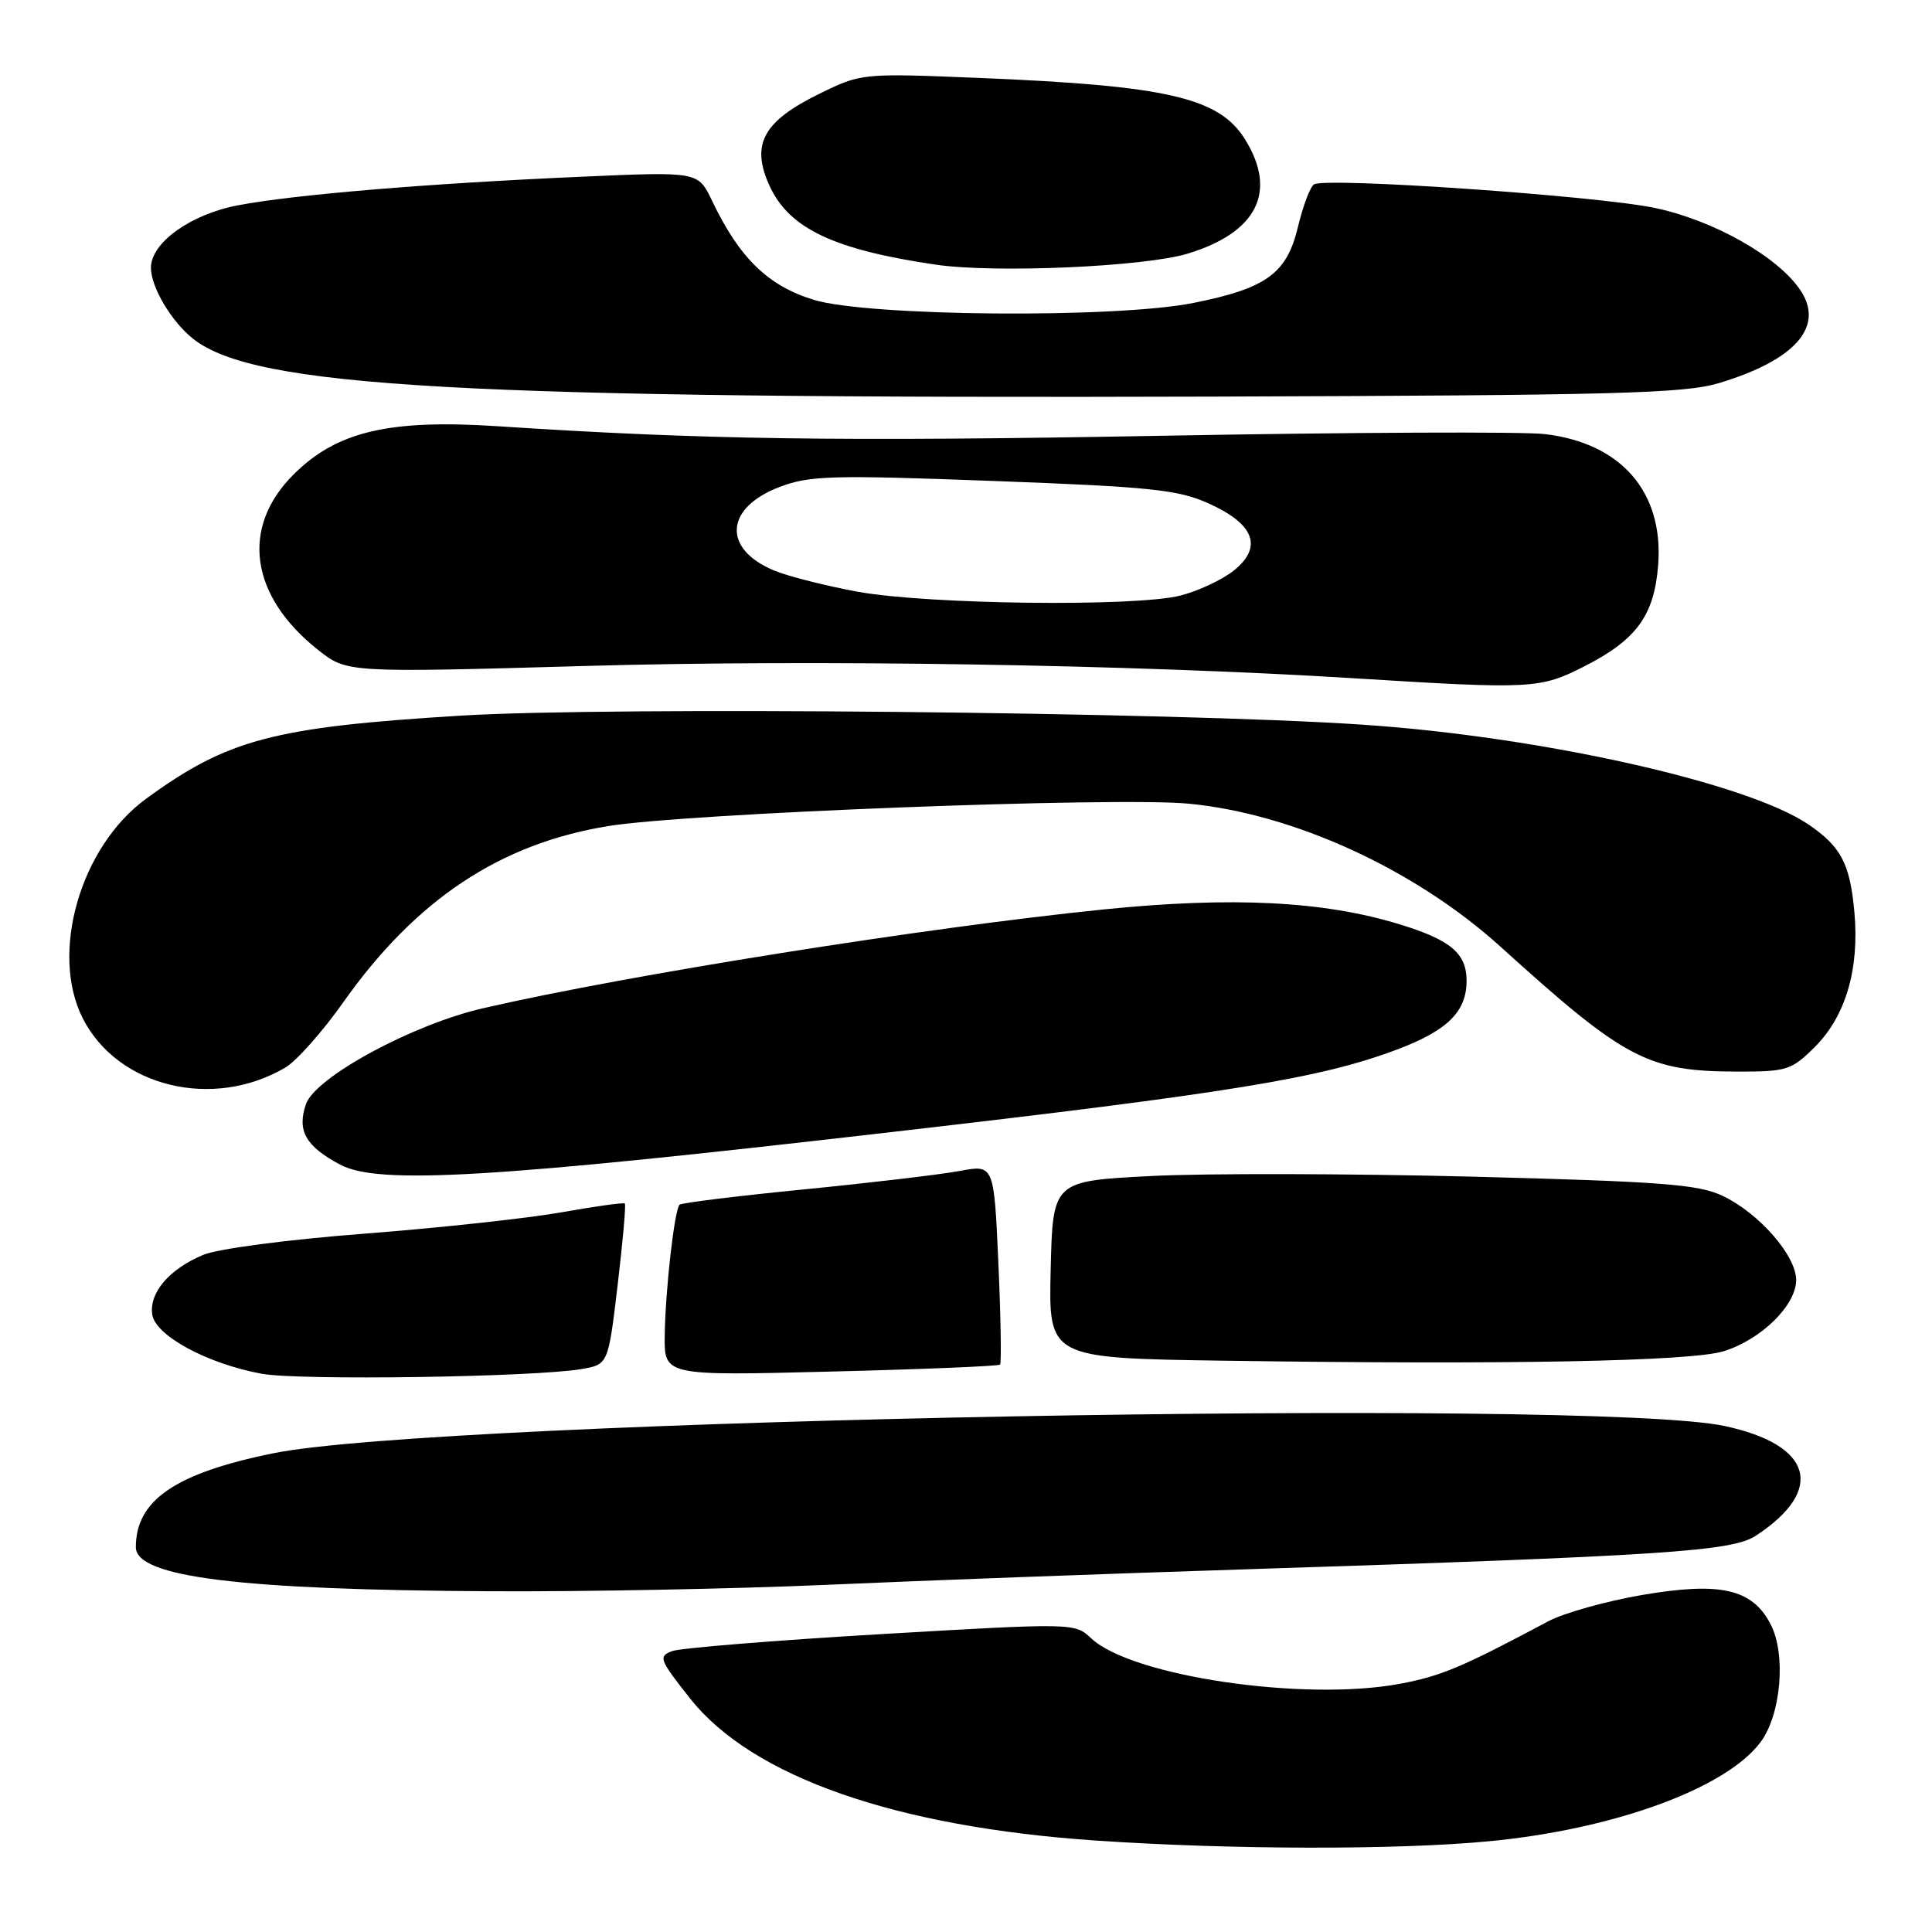 <?xml version="1.0" encoding="UTF-8" standalone="no"?>
<!DOCTYPE svg PUBLIC "-//W3C//DTD SVG 1.1//EN" "http://www.w3.org/Graphics/SVG/1.1/DTD/svg11.dtd" >
<svg xmlns="http://www.w3.org/2000/svg" xmlns:xlink="http://www.w3.org/1999/xlink" version="1.1" viewBox="0 0 256 256">
 <g >
 <path fill="currentColor"
d=" M 197.27 243.98 C 213.85 242.40 228.74 236.97 233.30 230.82 C 236.00 227.18 236.68 219.22 234.63 215.25 C 232.18 210.51 227.96 209.56 217.49 211.36 C 212.76 212.18 207.23 213.73 205.19 214.81 C 193.68 220.94 190.96 222.09 185.50 223.11 C 172.80 225.49 149.95 222.12 144.59 217.09 C 142.41 215.04 142.29 215.04 116.74 216.53 C 102.62 217.36 90.17 218.37 89.06 218.78 C 87.20 219.47 87.36 219.91 91.47 225.09 C 99.69 235.45 118.70 242.09 145.30 243.89 C 163.24 245.10 185.02 245.14 197.27 243.98 Z  M 109.50 210.00 C 121.60 209.46 146.35 208.54 164.50 207.96 C 220.68 206.15 229.47 205.57 232.66 203.49 C 241.90 197.43 240.19 191.44 228.50 188.95 C 211.00 185.22 58.24 188.09 36.24 192.56 C 23.24 195.20 18.00 198.78 18.00 205.01 C 18.00 208.97 31.67 210.67 65.00 210.85 C 77.38 210.92 97.40 210.53 109.50 210.00 Z  M 77.04 181.41 C 80.59 180.80 80.59 180.80 81.84 170.28 C 82.53 164.49 82.96 159.63 82.79 159.47 C 82.63 159.32 78.90 159.84 74.50 160.62 C 70.10 161.41 58.35 162.69 48.39 163.46 C 38.08 164.25 28.82 165.47 26.89 166.29 C 22.41 168.18 19.76 171.29 20.17 174.17 C 20.57 176.97 27.45 180.70 34.68 182.03 C 39.64 182.94 70.73 182.48 77.04 181.41 Z  M 132.51 180.82 C 132.71 180.62 132.61 174.58 132.29 167.39 C 131.71 154.31 131.71 154.31 127.15 155.16 C 124.64 155.63 115.37 156.73 106.54 157.60 C 97.72 158.47 90.30 159.38 90.05 159.63 C 89.37 160.29 88.18 170.77 88.08 176.90 C 88.00 182.30 88.00 182.30 110.07 181.74 C 122.22 181.44 132.31 181.02 132.51 180.82 Z  M 228.42 179.04 C 233.39 177.48 238.00 172.95 238.00 169.61 C 238.00 166.37 233.08 160.74 228.24 158.45 C 225.05 156.93 220.14 156.56 195.00 155.91 C 178.78 155.50 159.65 155.46 152.50 155.83 C 139.50 156.50 139.50 156.50 139.22 168.23 C 138.94 179.96 138.94 179.96 162.22 180.30 C 199.95 180.85 224.10 180.39 228.42 179.04 Z  M 118.00 150.02 C 163.08 144.82 174.99 142.88 185.11 139.07 C 191.79 136.56 194.33 134.05 194.33 129.97 C 194.33 126.33 192.24 124.56 185.50 122.49 C 175.40 119.39 163.31 118.78 146.29 120.50 C 122.76 122.88 83.04 129.20 64.00 133.60 C 54.65 135.75 41.78 142.73 40.54 146.30 C 39.33 149.82 40.50 151.89 45.07 154.32 C 50.13 157.01 65.14 156.13 118.00 150.02 Z  M 37.82 141.45 C 39.30 140.57 42.76 136.68 45.50 132.79 C 55.12 119.18 66.28 111.77 80.65 109.45 C 91.14 107.75 147.86 105.57 157.50 106.49 C 171.42 107.82 187.50 115.20 198.81 125.43 C 215.41 140.46 218.32 141.98 230.35 141.99 C 236.77 142.00 237.41 141.79 240.51 138.69 C 244.56 134.64 246.39 128.39 245.72 120.91 C 245.14 114.45 243.96 112.19 239.62 109.24 C 231.51 103.73 204.11 97.60 180.50 96.02 C 155.54 94.34 81.01 93.60 61.00 94.83 C 36.24 96.35 30.17 97.95 19.37 105.83 C 10.63 112.20 6.57 126.31 10.98 134.96 C 15.62 144.05 28.24 147.10 37.82 141.45 Z  M 210.02 88.25 C 216.89 84.74 219.22 81.50 219.72 74.79 C 220.43 65.18 214.80 58.71 204.70 57.52 C 201.84 57.18 179.03 57.28 154.00 57.74 C 111.11 58.52 93.14 58.26 65.98 56.48 C 51.55 55.53 44.59 57.17 38.88 62.89 C 31.85 69.91 33.12 78.97 42.15 86.12 C 45.97 89.14 45.97 89.14 77.73 88.24 C 108.07 87.37 150.02 88.05 179.50 89.88 C 203.04 91.34 204.07 91.29 210.02 88.25 Z  M 227.81 50.75 C 237.85 47.72 241.75 43.31 238.61 38.53 C 235.69 34.07 227.10 29.19 219.27 27.55 C 211.64 25.95 175.68 23.46 174.12 24.43 C 173.61 24.74 172.65 27.28 171.98 30.09 C 170.50 36.25 167.80 38.21 158.14 40.14 C 147.83 42.21 115.05 41.93 107.83 39.73 C 101.75 37.87 97.96 34.17 94.34 26.58 C 92.50 22.73 92.50 22.73 77.00 23.42 C 56.66 24.31 38.95 25.79 31.50 27.21 C 25.25 28.40 20.00 32.17 20.00 35.47 C 20.00 38.06 22.73 42.64 25.61 44.91 C 33.78 51.33 60.82 52.86 161.00 52.55 C 214.20 52.38 223.22 52.14 227.81 50.75 Z  M 157.37 33.61 C 166.56 30.81 169.28 25.42 164.99 18.49 C 161.57 12.94 154.69 11.35 129.82 10.33 C 114.18 9.69 114.14 9.70 108.56 12.43 C 101.14 16.06 99.47 19.12 101.94 24.56 C 104.53 30.27 110.44 33.08 124.00 35.07 C 131.85 36.22 151.63 35.35 157.37 33.61 Z  M 113.73 78.42 C 109.46 77.64 104.43 76.37 102.56 75.59 C 95.69 72.72 96.05 67.29 103.29 64.53 C 107.26 63.01 110.20 62.93 131.61 63.73 C 152.49 64.51 156.09 64.88 160.15 66.71 C 166.23 69.44 167.37 72.50 163.46 75.62 C 161.92 76.84 158.73 78.33 156.39 78.92 C 150.41 80.43 123.06 80.10 113.73 78.42 Z "/>
</g>
</svg>